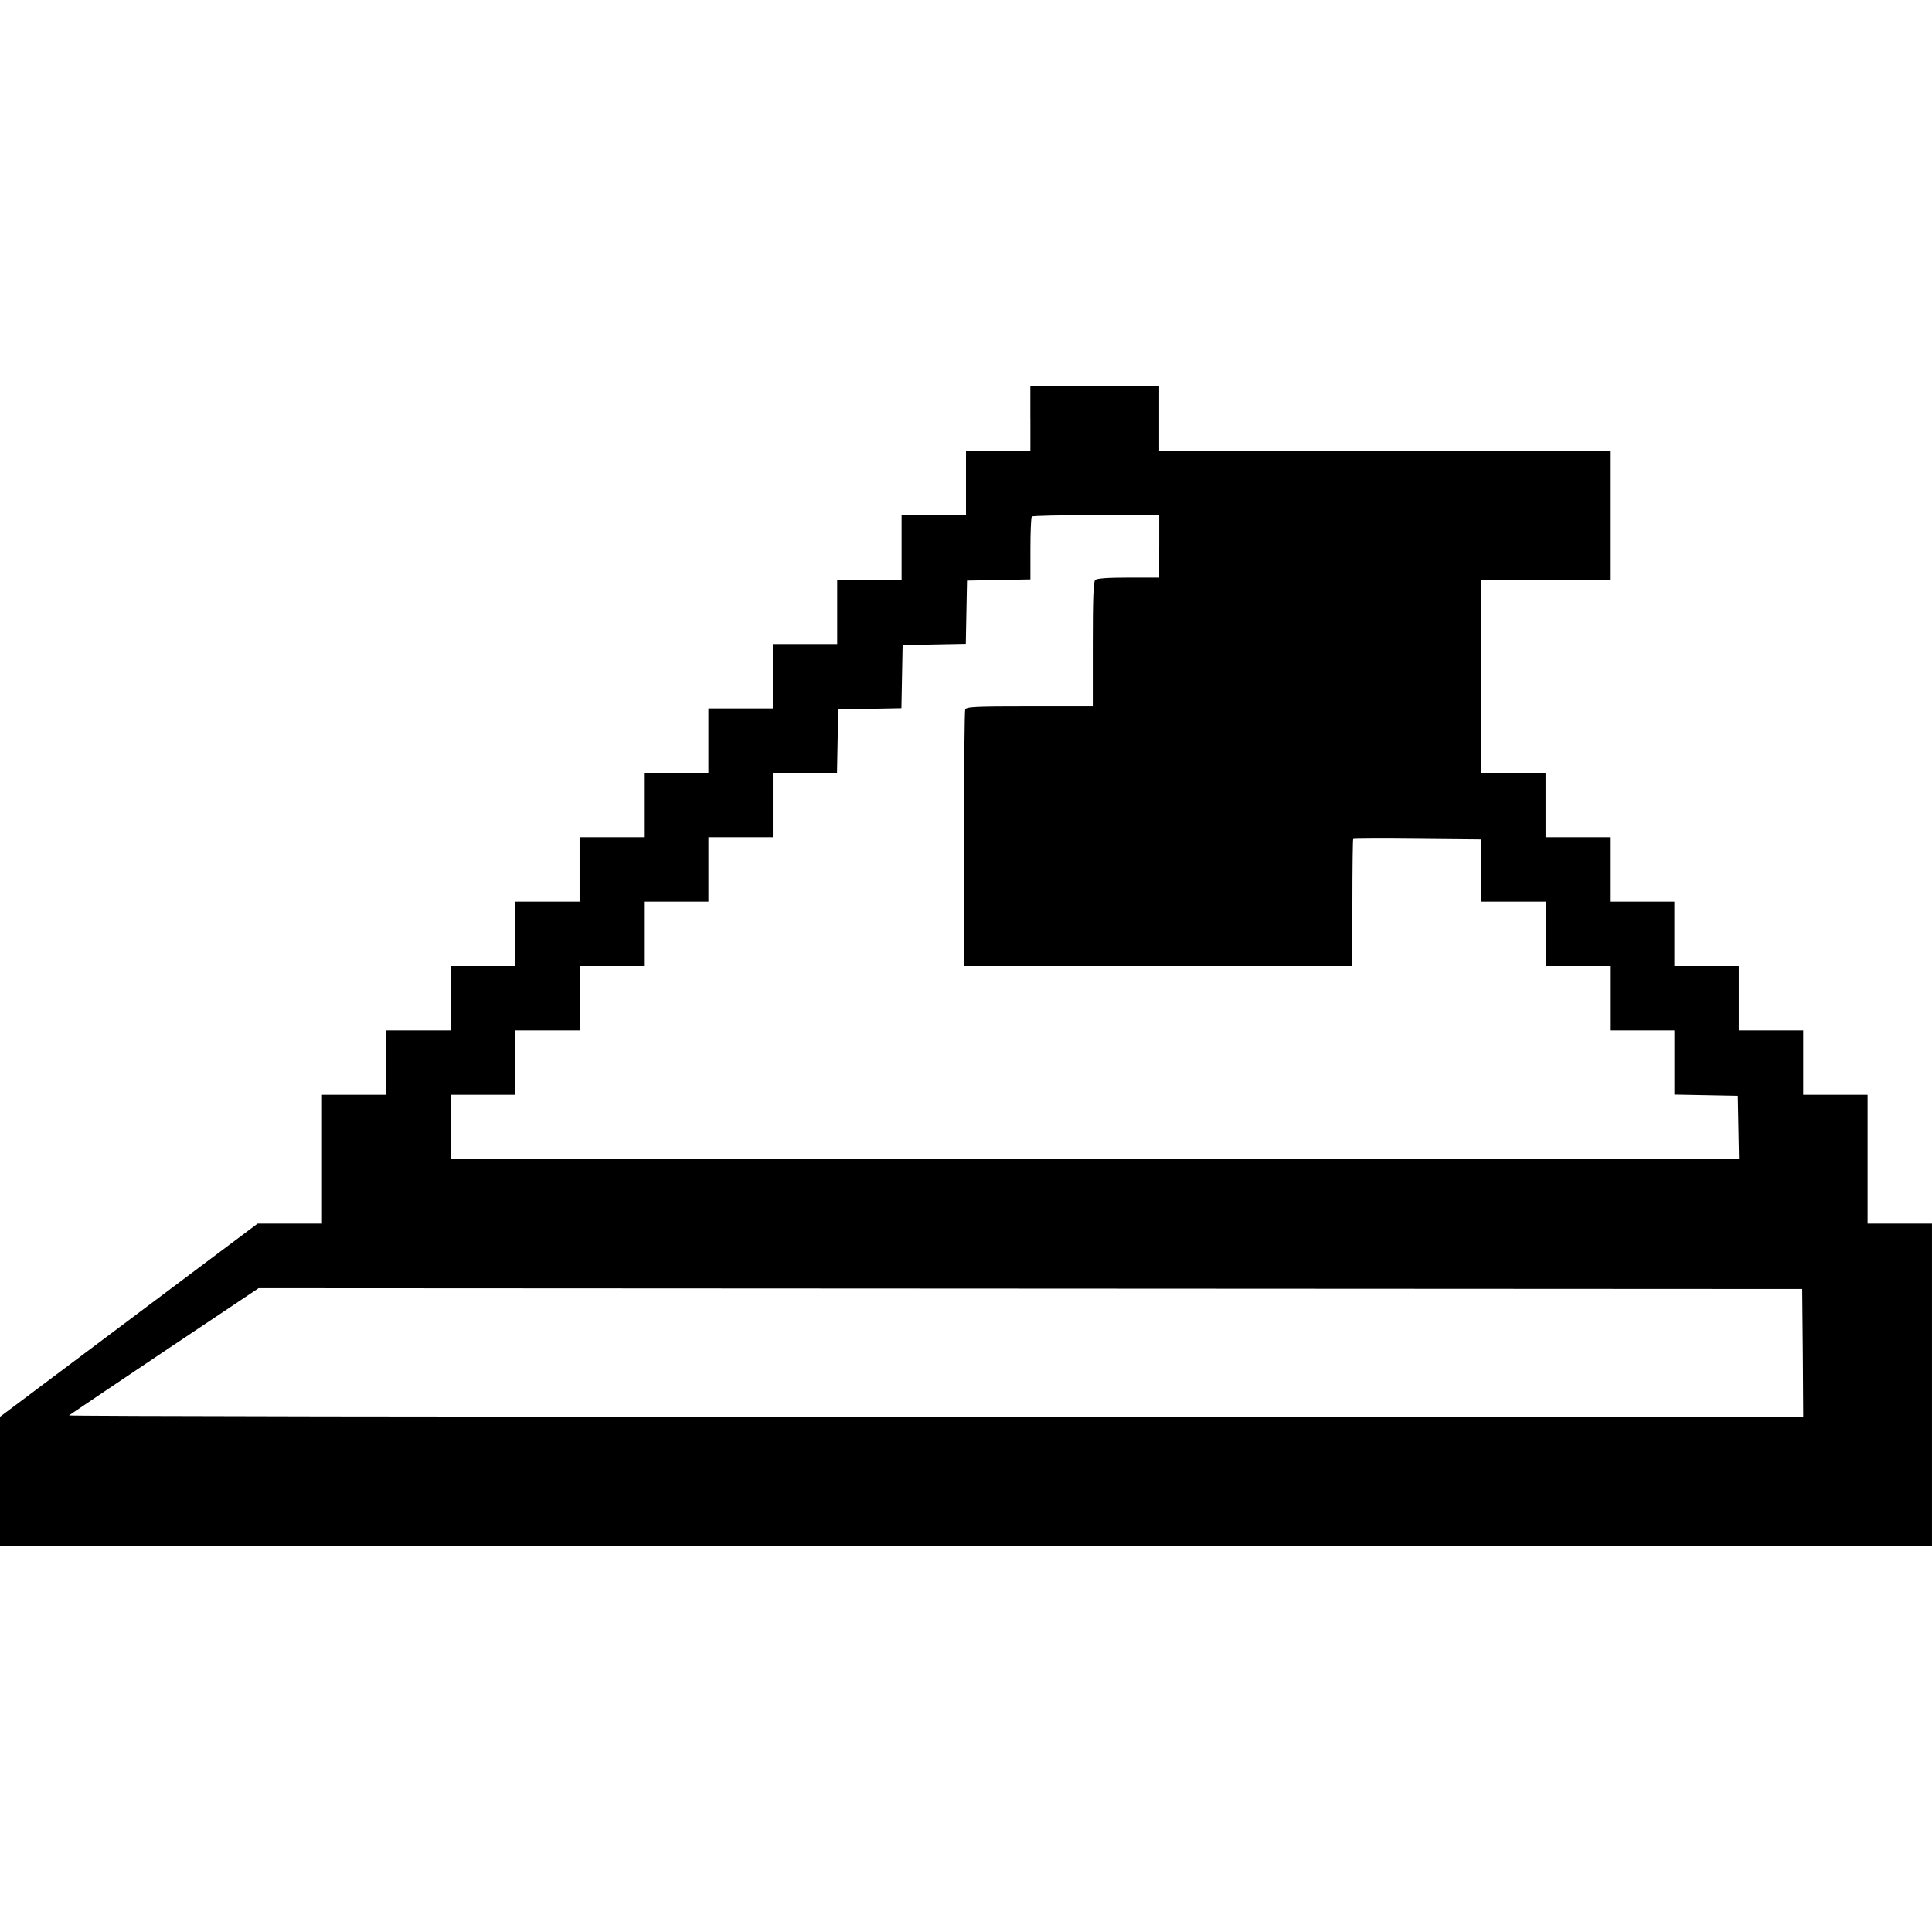 <?xml version="1.0" standalone="no"?>
<!DOCTYPE svg PUBLIC "-//W3C//DTD SVG 20010904//EN"
 "http://www.w3.org/TR/2001/REC-SVG-20010904/DTD/svg10.dtd">
<svg version="1.0" xmlns="http://www.w3.org/2000/svg"
 width="960pt" height="960pt" viewBox="0 0 960 960"
 preserveAspectRatio="xMidYMid meet">
<g transform="translate(0,960) scale(0.1,-0.1)"
fill="#000000" stroke="none">
<path d="M5120 7520 l0 -160 -160 0 -160 0 0 -160 0 -160 -160 0 -160 0 0
-160 0 -160 -160 0 -160 0 0 -160 0 -160 -160 0 -160 0 0 -160 0 -160 -160 0
-160 0 0 -160 0 -160 -160 0 -160 0 0 -160 0 -160 -160 0 -160 0 0 -160 0
-160 -160 0 -160 0 0 -160 0 -160 -160 0 -160 0 0 -160 0 -160 -160 0 -160 0
0 -160 0 -160 -160 0 -160 0 0 -320 0 -320 -160 0 -160 0 -640 -480 -640 -480
0 -320 0 -320 4800 0 4800 0 0 800 0 800 -160 0 -160 0 0 320 0 320 -160 0
-160 0 0 160 0 160 -160 0 -160 0 0 160 0 160 -160 0 -160 0 0 160 0 160 -160
0 -160 0 0 160 0 160 -160 0 -160 0 0 160 0 160 -160 0 -160 0 0 480 0 480
320 0 320 0 0 320 0 320 -1120 0 -1120 0 0 160 0 160 -320 0 -320 0 0 -160z
m640 -635 l0 -155 -153 0 c-106 0 -157 -4 -165 -12 -9 -9 -12 -94 -12 -320 l0
-308 -314 0 c-277 0 -315 -2 -320 -16 -3 -9 -6 -299 -6 -645 l0 -629 965 0
965 0 0 313 c0 173 2 316 4 318 2 2 146 3 320 1 l316 -3 0 -154 0 -155 160 0
160 0 0 -160 0 -160 160 0 160 0 0 -160 0 -160 160 0 160 0 0 -160 0 -159 158
-3 157 -3 3 -157 3 -158 -3201 0 -3200 0 0 160 0 160 160 0 160 0 0 160 0 160
160 0 160 0 0 160 0 160 160 0 160 0 0 160 0 160 160 0 160 0 0 160 0 160 160
0 160 0 0 160 0 160 160 0 159 0 3 158 3 157 157 3 157 3 3 157 3 157 157 3
157 3 3 157 3 157 158 3 157 3 0 153 c0 84 3 156 7 159 3 4 147 7 320 7 l313
0 0 -155z m3198 -4007 l2 -318 -4312 0 c-2371 0 -4308 3 -4305 7 4 3 217 147
474 319 l468 313 3835 -2 3835 -2 3 -317z"/>
</g>
</svg>
